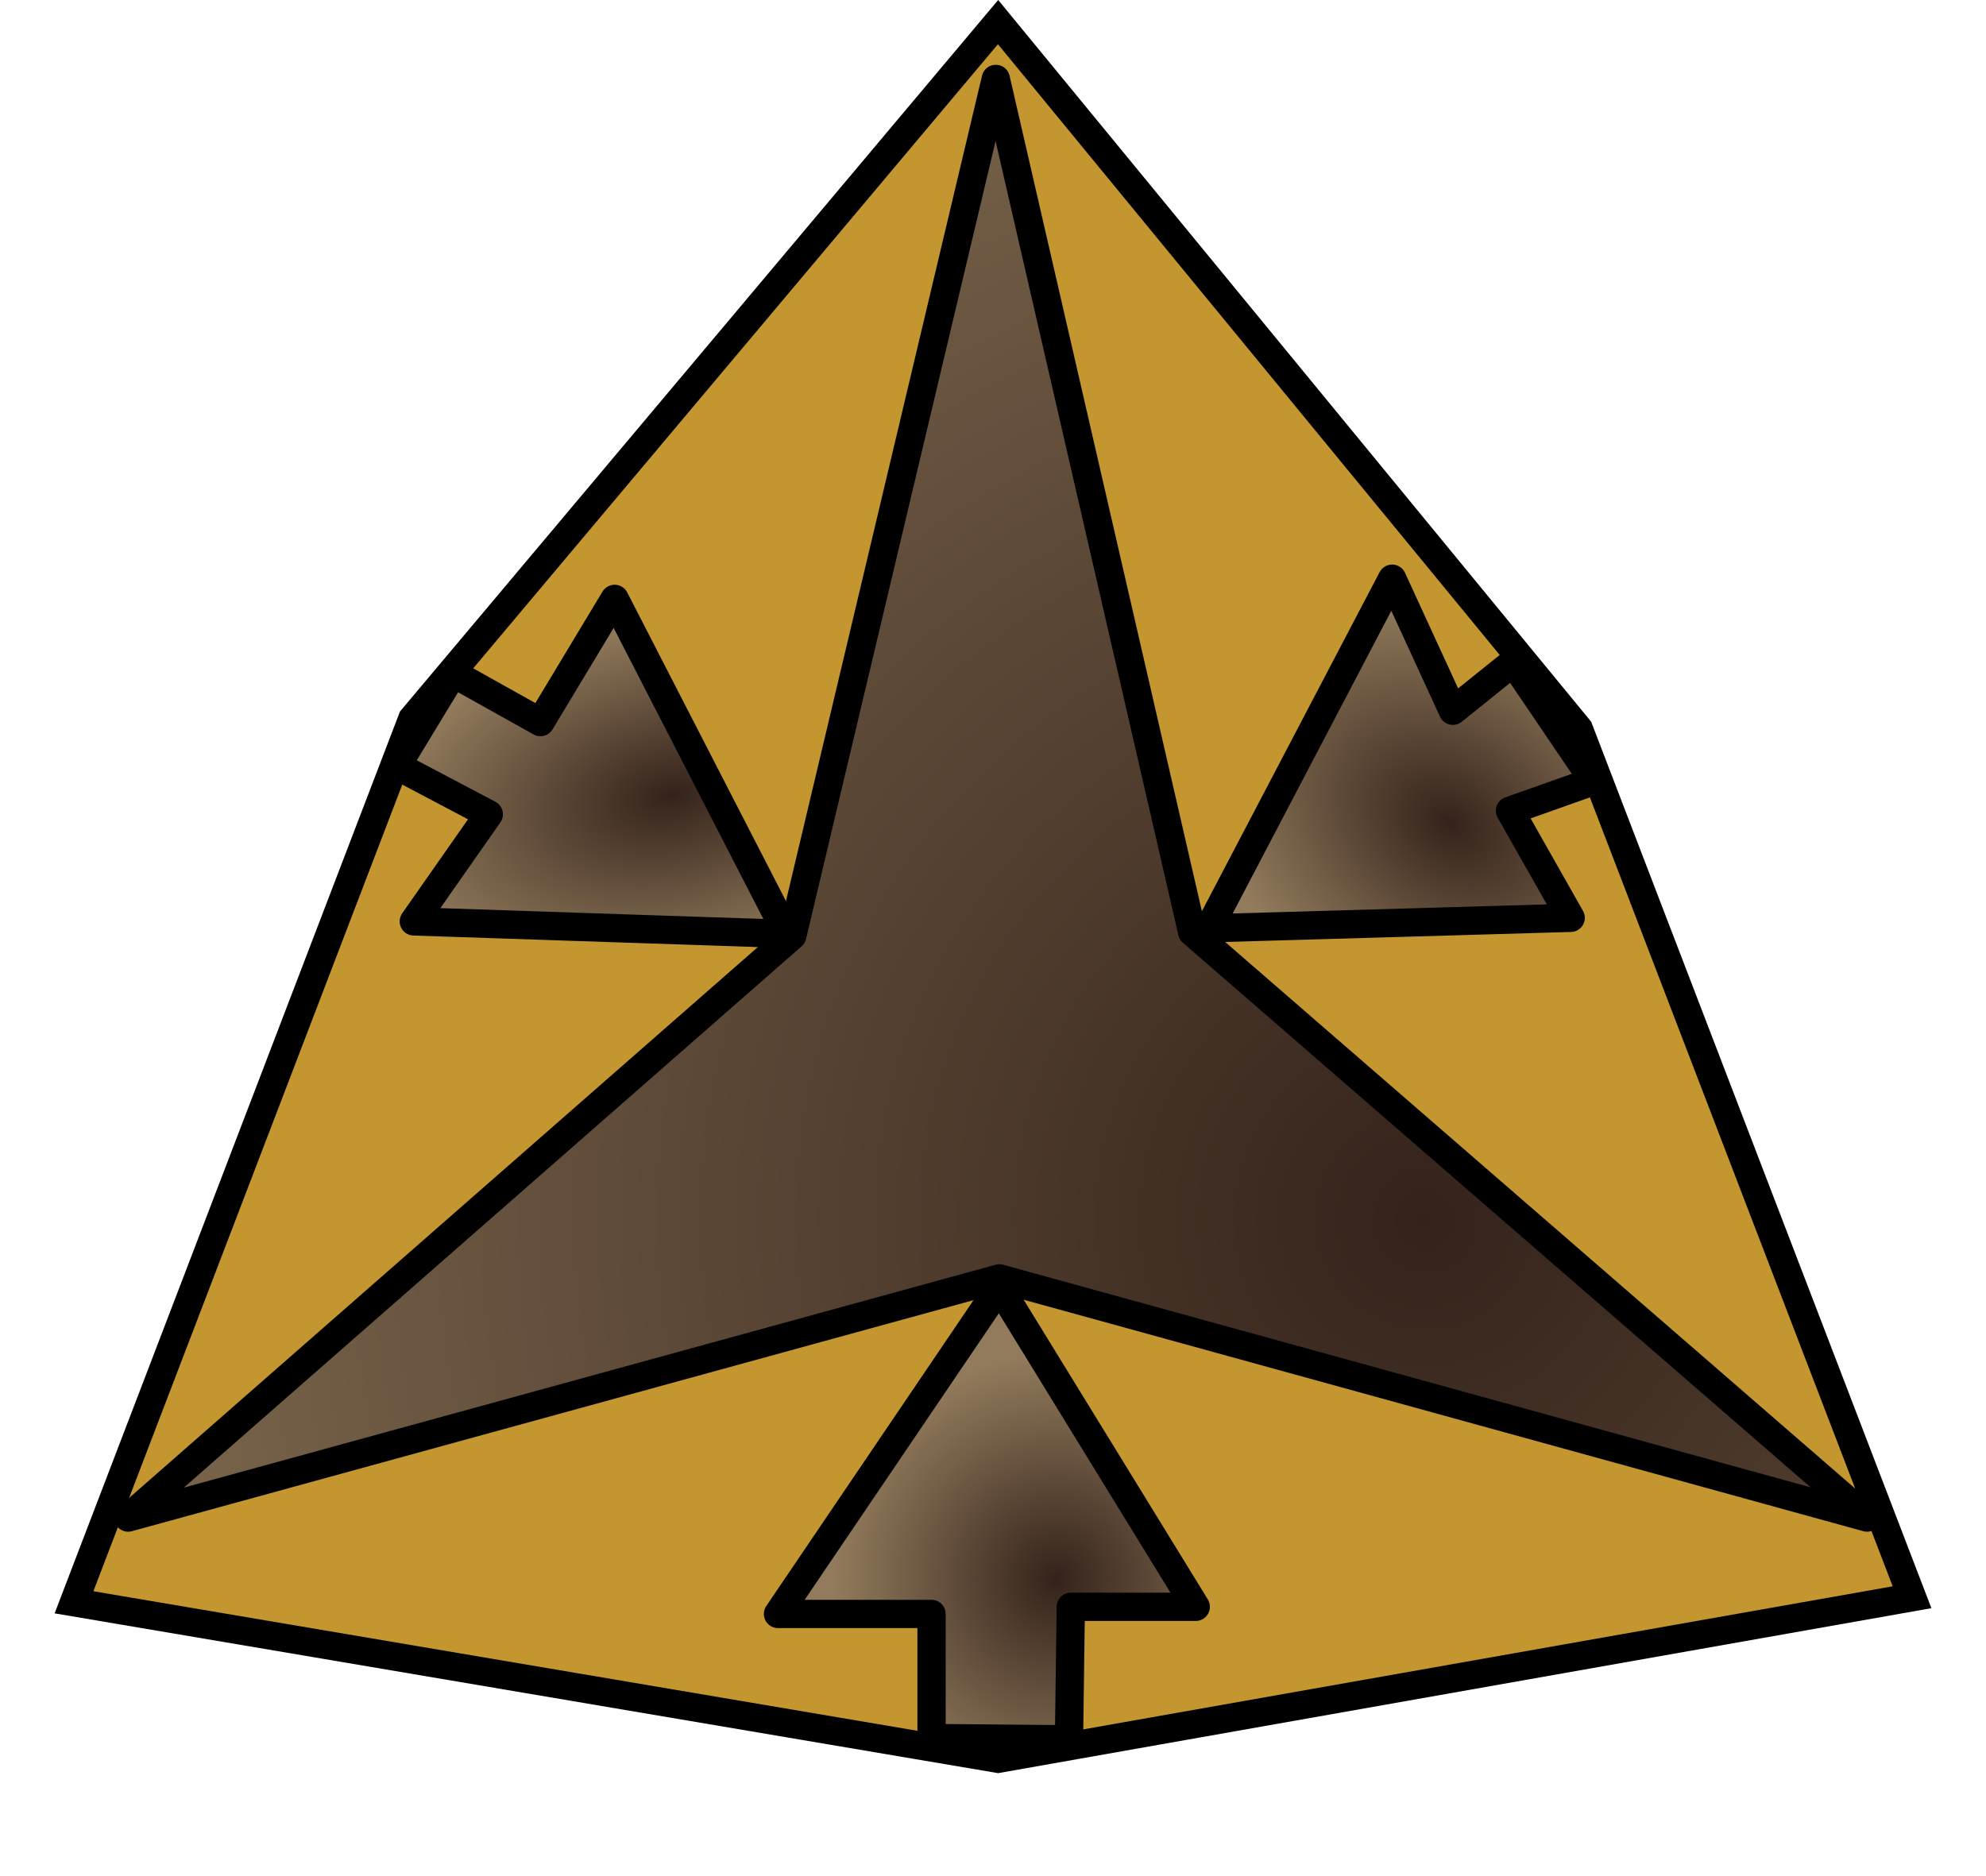 <?xml version="1.0" encoding="UTF-8" standalone="no"?>
<!-- Created with Inkscape (http://www.inkscape.org/) -->

<svg
   width="100"
   height="94.499"
   id="svg3010"
   version="1.1"
   inkscape:version="1.1.2 (b8e25be833, 2022-02-05)"
   sodipodi:docname="mentak coalition.svg"
   viewBox="0 0 100 100"
   xmlns:inkscape="http://www.inkscape.org/namespaces/inkscape"
   xmlns:sodipodi="http://sodipodi.sourceforge.net/DTD/sodipodi-0.dtd"
   xmlns:xlink="http://www.w3.org/1999/xlink"
   xmlns="http://www.w3.org/2000/svg"
   xmlns:svg="http://www.w3.org/2000/svg"
   xmlns:rdf="http://www.w3.org/1999/02/22-rdf-syntax-ns#"
   xmlns:cc="http://creativecommons.org/ns#"
   xmlns:dc="http://purl.org/dc/elements/1.1/">
  <defs
     id="defs3012">
    <linearGradient
       inkscape:collect="always"
       id="linearGradient4175">
      <stop
         style="stop-color:#34231b;stop-opacity:1"
         offset="0"
         id="stop4177" />
      <stop
         style="stop-color:#927b5c;stop-opacity:1"
         offset="1"
         id="stop4179" />
    </linearGradient>
    <radialGradient
       inkscape:collect="always"
       xlink:href="#linearGradient4175"
       id="radialGradient4181"
       cx="295.876"
       cy="293.653"
       fx="295.876"
       fy="293.653"
       r="6.75"
       gradientTransform="matrix(-2.298,0.451,-0.267,-1.359,1069.803,576.733)"
       gradientUnits="userSpaceOnUse" />
    <radialGradient
       inkscape:collect="always"
       xlink:href="#linearGradient4175"
       id="radialGradient4189"
       cx="328.11"
       cy="297.911"
       fx="328.11"
       fy="297.911"
       r="7.003"
       gradientTransform="matrix(0.851,-1.243,1.684,1.154,-427.946,376.643)"
       gradientUnits="userSpaceOnUse" />
    <radialGradient
       inkscape:collect="always"
       xlink:href="#linearGradient4175"
       id="radialGradient4197"
       cx="313.968"
       cy="324.53"
       fx="313.968"
       fy="324.53"
       r="7.887"
       gradientTransform="matrix(1.507,0,0,1.519,-141.174,-140.059)"
       gradientUnits="userSpaceOnUse" />
    <radialGradient
       inkscape:collect="always"
       xlink:href="#linearGradient4175"
       id="radialGradient4205"
       cx="326.974"
       cy="315.055"
       fx="326.974"
       fy="315.055"
       r="31.246"
       gradientTransform="matrix(1.081,-2.765,2.787,1.089,-879.918,894.709)"
       gradientUnits="userSpaceOnUse" />
  </defs>
  <sodipodi:namedview
     id="base"
     pagecolor="#ffffff"
     bordercolor="#666666"
     borderopacity="1.0"
     inkscape:pageopacity="0.0"
     inkscape:pageshadow="2"
     inkscape:zoom="0.7"
     inkscape:cx="-112.14286"
     inkscape:cy="265.71429"
     inkscape:document-units="px"
     inkscape:current-layer="layer1"
     showgrid="false"
     inkscape:window-width="1920"
     inkscape:window-height="1137"
     inkscape:window-x="-8"
     inkscape:window-y="-8"
     inkscape:window-maximized="1"
     inkscape:pagecheckerboard="0" />
  <g
     inkscape:groupmode="layer"
     id="layer4"
     inkscape:label="base"
     style="display:inline"
     transform="translate(-278.601,-268.723)">
    <path
       style="fill:#c3962f;fill-opacity:1;fill-rule:evenodd;stroke:#000000;stroke-width:1.507px;stroke-linecap:butt;stroke-linejoin:miter;stroke-opacity:1"
       d="m 297.66,307.031 31.211,-37.13 30.942,37.668 17.758,46.278 -48.7,8.61 -49.238,-8.341 z"
       id="path3364"
       inkscape:connector-curvature="0"
       sodipodi:nodetypes="ccccccc" />
  </g>
  <g
     inkscape:groupmode="layer"
     id="layer2"
     inkscape:label="top"
     transform="translate(-278.601,-268.723)">
    <path
       style="fill:url(#radialGradient4205);fill-opacity:1;fill-rule:evenodd;stroke:#000000;stroke-width:1.507px;stroke-linecap:butt;stroke-linejoin:round;stroke-opacity:1"
       d="m 282.519,349.601 35.387,-31.011 10.844,-45.661 10.464,45.47 35.958,31.201 -46.231,-12.747 z"
       id="path3367"
       inkscape:connector-curvature="0"
       sodipodi:nodetypes="ccccccc" />
    <path
       style="fill:url(#radialGradient4197);fill-opacity:1;fill-rule:evenodd;stroke:#000000;stroke-width:1.507px;stroke-linecap:butt;stroke-linejoin:round;stroke-opacity:1"
       d="m 328.941,337.325 10.464,17.032 h -6.659 l -0.095,7.06 -7.325,-0.067 v -6.613 h -8.181 z"
       id="path3369"
       inkscape:connector-curvature="0"
       sodipodi:nodetypes="cccccccc" />
    <path
       style="fill:url(#radialGradient4189);fill-opacity:1;fill-rule:evenodd;stroke:#000000;stroke-width:1.507px;stroke-linecap:butt;stroke-linejoin:round;stroke-opacity:1"
       d="m 349.869,299.564 -9.763,18.633 19.276,-0.559 -3.234,-5.708 4.464,-1.583 -4.292,-6.329 -3.216,2.585 z"
       id="path3371"
       inkscape:connector-curvature="0"
       sodipodi:nodetypes="cccccccc" />
    <path
       style="fill:url(#radialGradient4181);fill-opacity:1;fill-rule:evenodd;stroke:#000000;stroke-width:1.507px;stroke-linecap:butt;stroke-linejoin:round;stroke-opacity:1"
       d="m 308.44,300.64 9.181,17.854 -19.881,-0.666 3.995,-5.708 -4.896,-2.585 2.993,-4.93 4.654,2.601 z"
       id="path3373"
       inkscape:connector-curvature="0"
       sodipodi:nodetypes="cccccccc" />
  </g>
  <g
     inkscape:label="img"
     inkscape:groupmode="layer"
     id="layer1"
     style="display:inline"
     transform="translate(-278.601,-268.723)" />
</svg>
